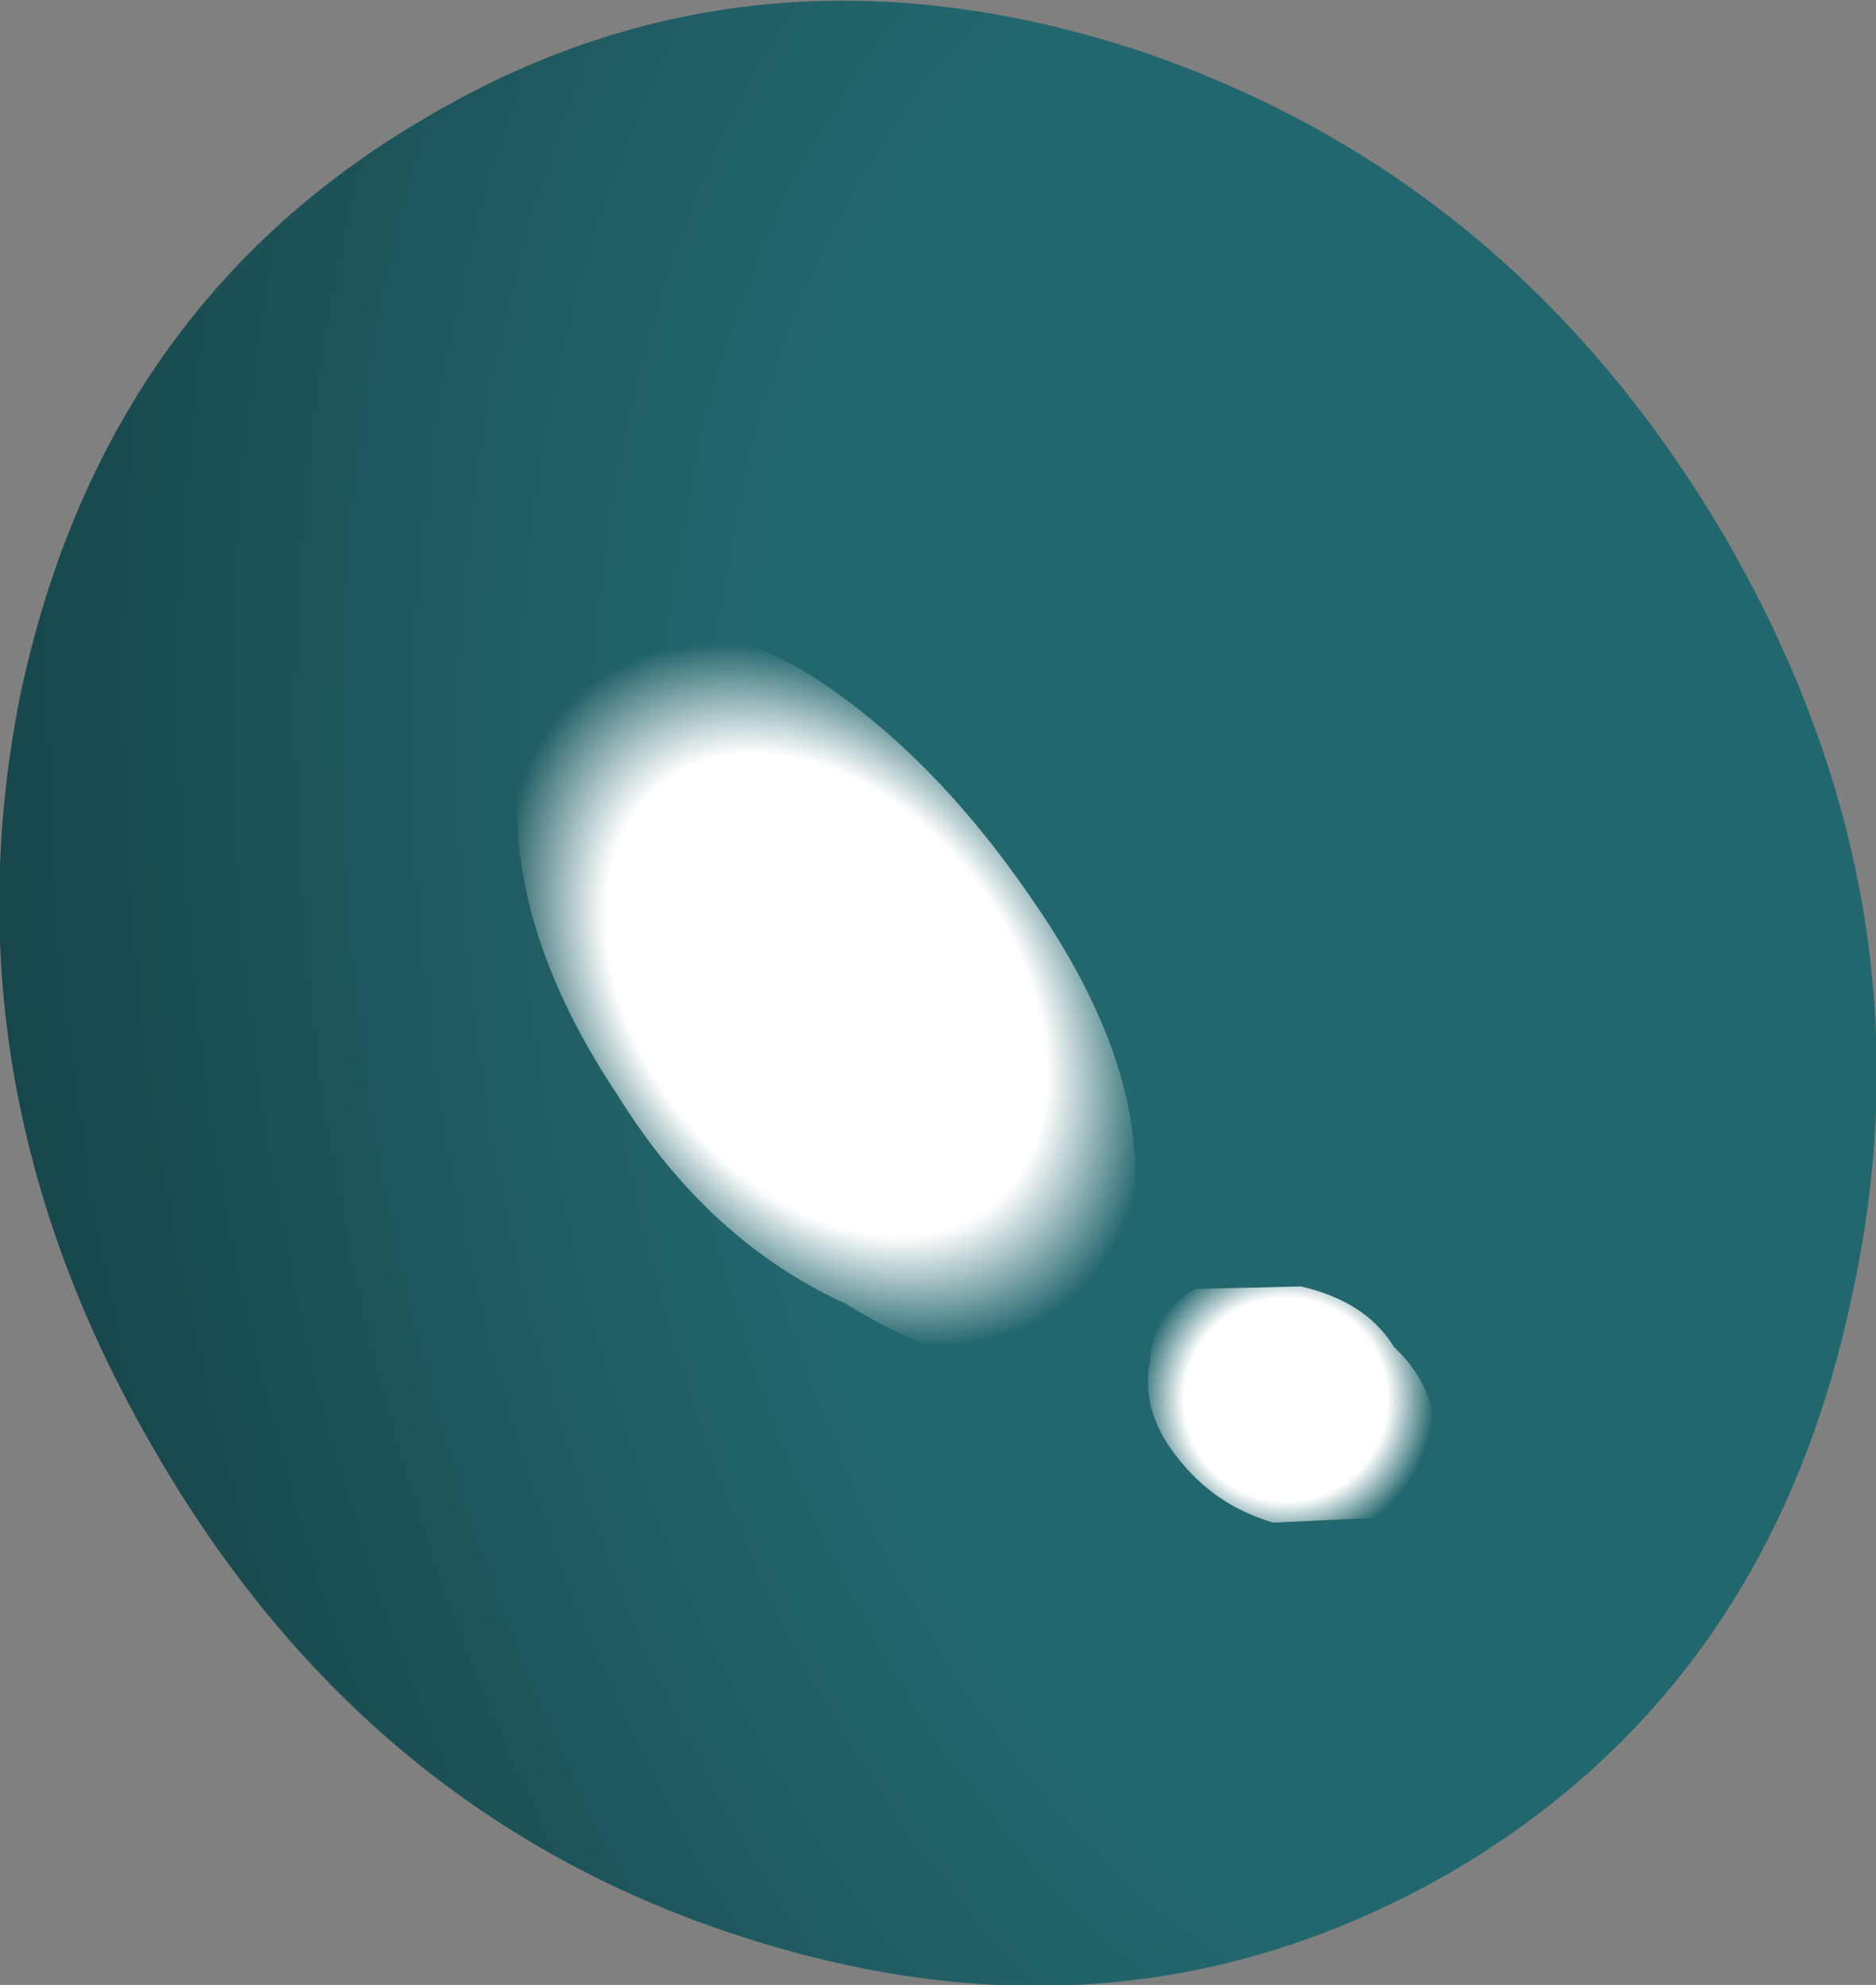 <?xml version="1.0" encoding="UTF-8" standalone="no"?>
<svg xmlns:xlink="http://www.w3.org/1999/xlink" height="39.5px" width="37.35px" xmlns="http://www.w3.org/2000/svg">
  <rect width="100%" height="100%" fill="#808080" stroke="none"/>
  <g transform="matrix(1.0, 0.0, 0.0, 1.0, 0.0, 0.0)">
    <path d="M34.35 10.7 Q38.55 17.95 36.9 25.65 35.3 33.5 28.9 37.25 22.4 41.0 14.8 38.55 7.3 36.15 3.1 28.9 -1.15 21.65 0.4 13.85 2.05 6.05 8.55 2.3 14.95 -1.45 22.5 0.95 30.1 3.45 34.35 10.7" fill="url(#gradient0)" fill-rule="evenodd" stroke="none"/>
    <path d="M20.55 17.9 Q22.6 20.85 22.6 23.35 22.7 26.0 21.15 26.8 19.4 27.55 16.85 25.95 14.1 24.7 12.3 21.8 10.3 18.8 10.3 16.1 9.95 13.6 11.9 12.75 13.5 11.95 16.0 13.35 18.5 14.9 20.55 17.9" fill="url(#gradient1)" fill-rule="evenodd" stroke="none"/>
    <path d="M23.4 28.95 Q22.7 28.05 22.9 27.05 22.95 26.1 23.8 25.65 L25.9 25.6 Q27.2 25.9 27.75 26.8 28.65 27.65 28.55 28.75 28.35 29.6 27.45 30.2 L25.35 30.3 Q24.15 29.95 23.4 28.95" fill="url(#gradient2)" fill-rule="evenodd" stroke="none"/>
  </g>
  <defs>
    <radialGradient cx="0" cy="0" gradientTransform="matrix(-0.001, -0.092, 0.062, 0.012, 28.75, 19.25)" gradientUnits="userSpaceOnUse" id="gradient0" r="819.2" spreadMethod="pad">
      <stop offset="0.275" stop-color="#23676e"/>
      <stop offset="0.733" stop-color="#113438"/>
    </radialGradient>
    <radialGradient cx="0" cy="0" gradientTransform="matrix(0.006, -0.003, 0.005, 0.008, 16.45, 19.8)" gradientUnits="userSpaceOnUse" id="gradient1" r="819.2" spreadMethod="pad">
      <stop offset="0.0" stop-color="#ffffff"/>
      <stop offset="0.686" stop-color="#ffffff"/>
      <stop offset="1.0" stop-color="#ffffff" stop-opacity="0.0"/>
    </radialGradient>
    <radialGradient cx="0" cy="0" gradientTransform="matrix(-0.003, 0.002, -0.002, -0.003, 25.6, 27.85)" gradientUnits="userSpaceOnUse" id="gradient2" r="819.2" spreadMethod="pad">
      <stop offset="0.0" stop-color="#ffffff"/>
      <stop offset="0.686" stop-color="#ffffff"/>
      <stop offset="1.0" stop-color="#ffffff" stop-opacity="0.0"/>
    </radialGradient>
  </defs>
</svg>
